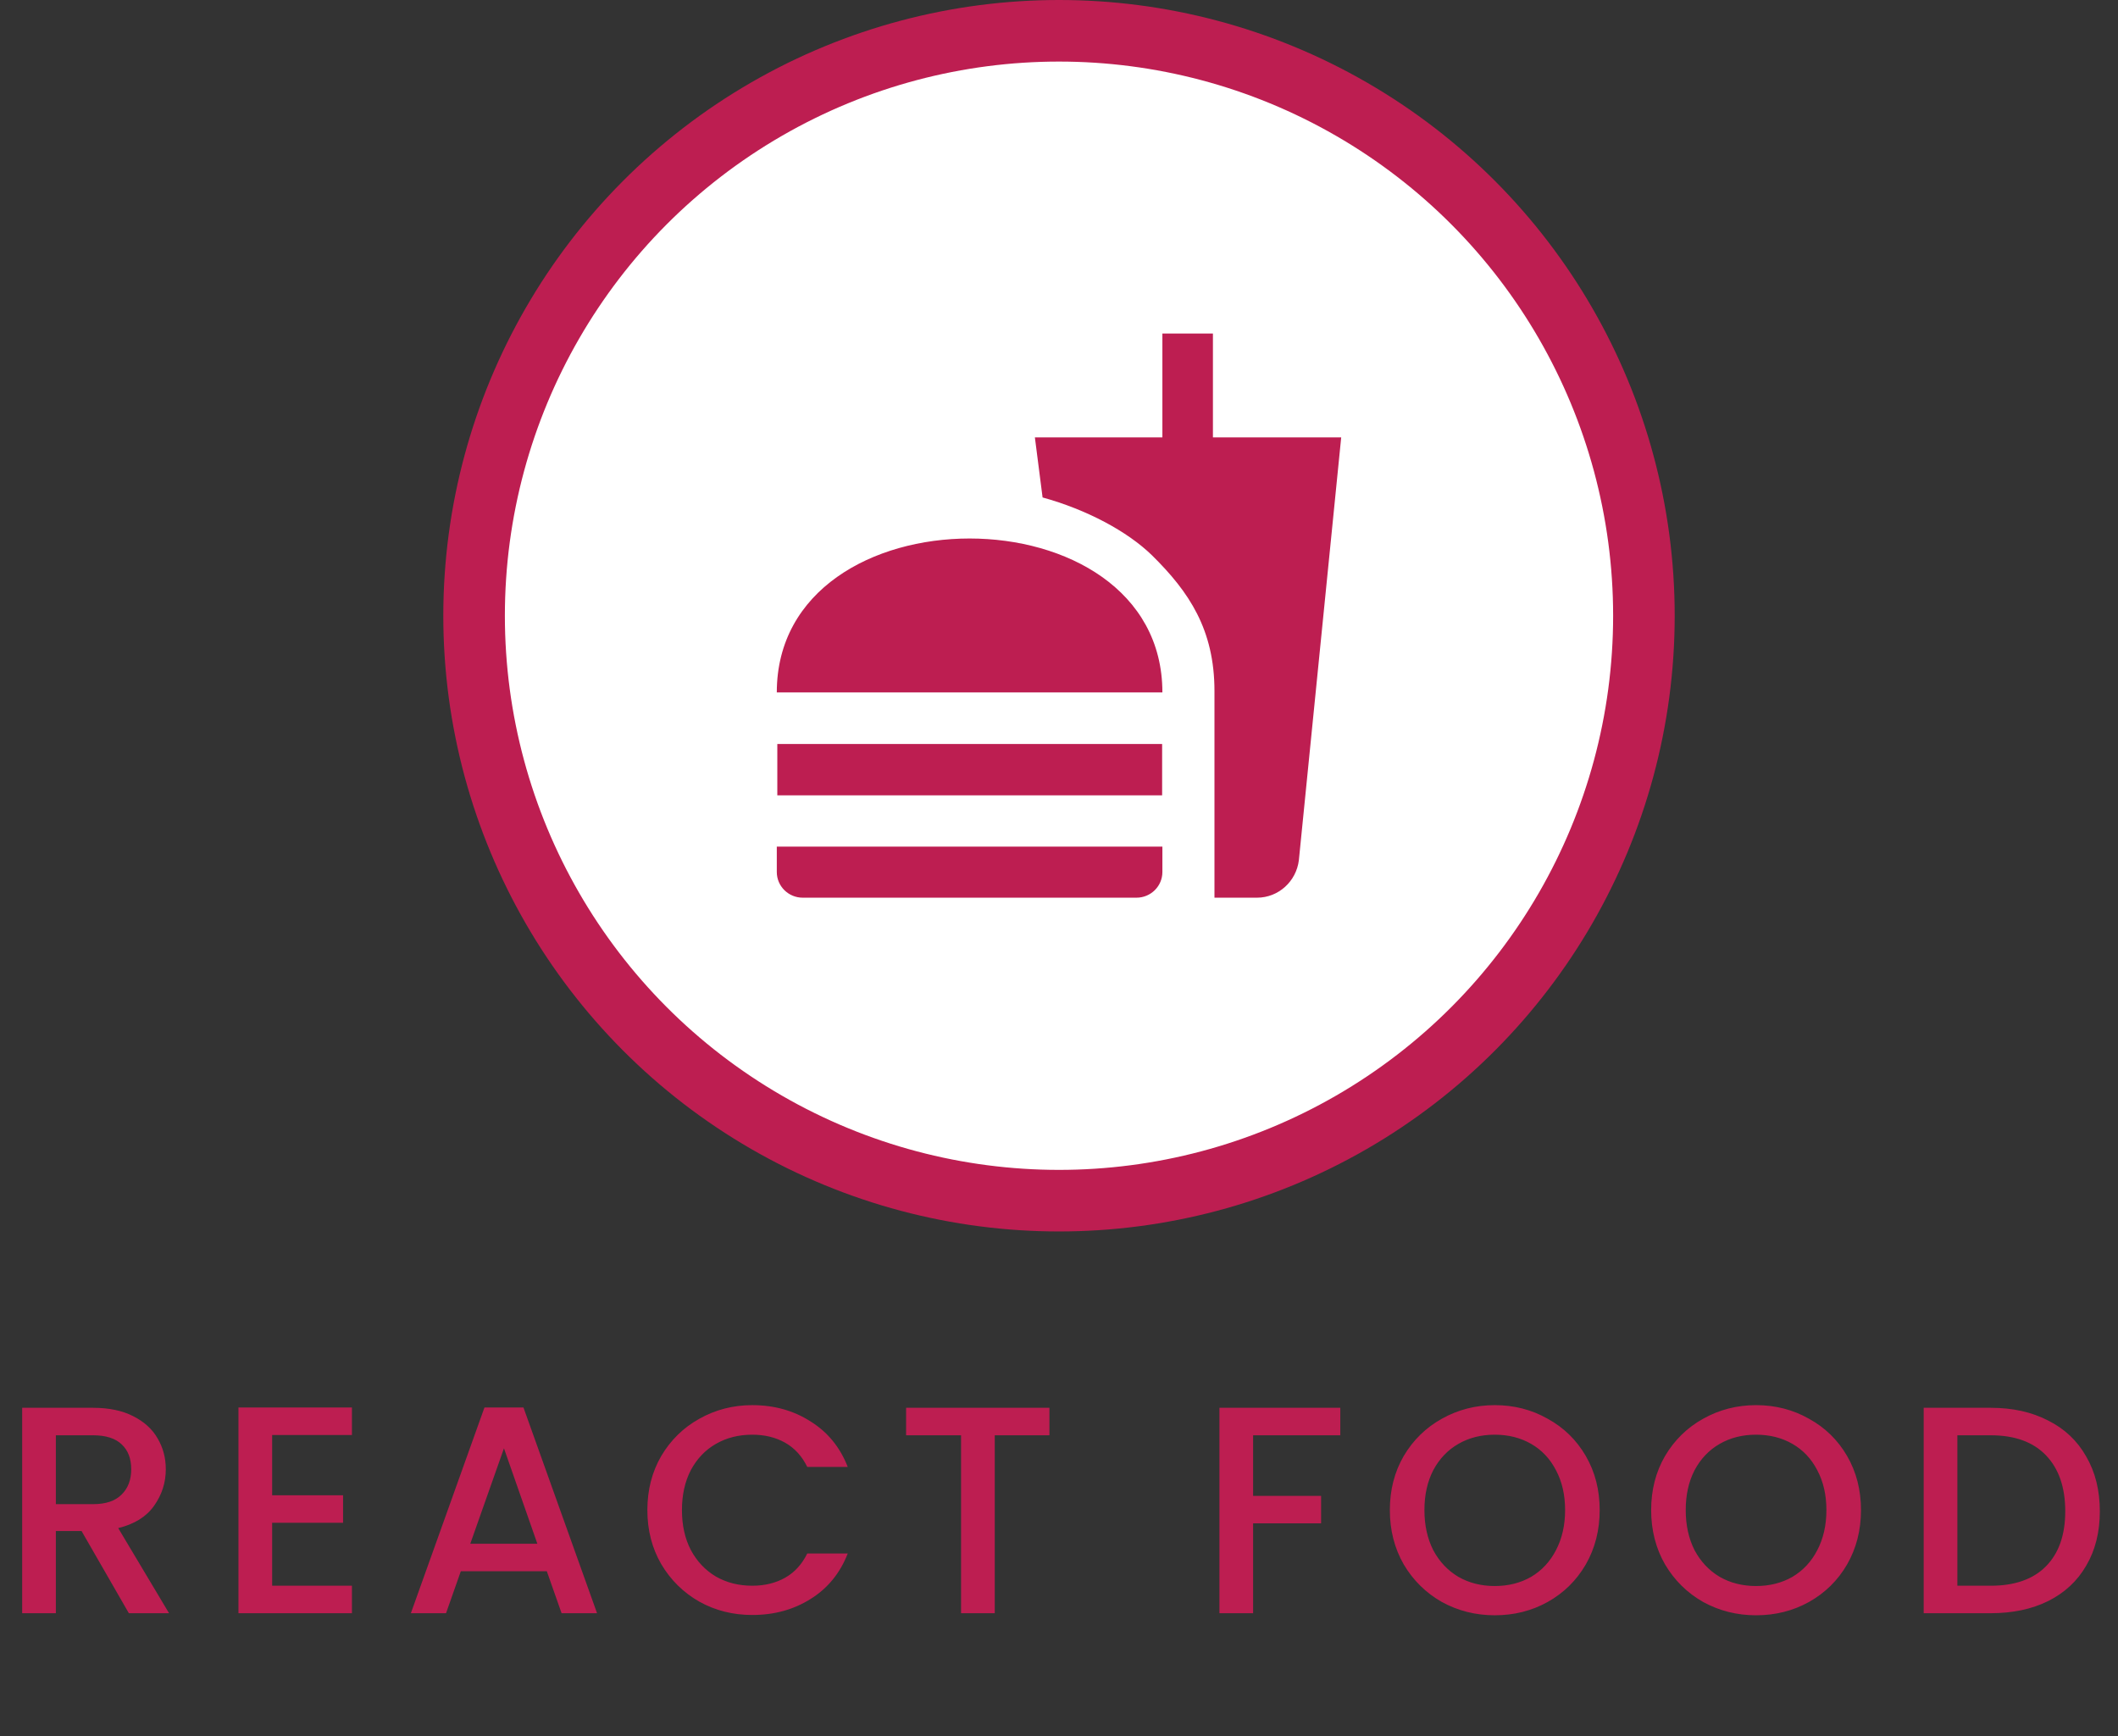 <svg width="172" height="141" viewBox="0 0 172 141" fill="none" xmlns="http://www.w3.org/2000/svg">
<rect x="0" y="0" width="172" height="141" fill="#333333" stroke="none"/>
<path d="M10.464 131L6.624 124.328H4.536V131H1.8V114.32H7.56C8.84 114.32 9.92 114.544 10.8 114.992C11.696 115.44 12.36 116.04 12.792 116.792C13.24 117.544 13.464 118.384 13.464 119.312C13.464 120.4 13.144 121.392 12.504 122.288C11.88 123.168 10.912 123.768 9.6 124.088L13.728 131H10.464ZM4.536 122.144H7.56C8.584 122.144 9.352 121.888 9.864 121.376C10.392 120.864 10.656 120.176 10.656 119.312C10.656 118.448 10.4 117.776 9.888 117.296C9.376 116.8 8.6 116.552 7.56 116.552H4.536V122.144ZM22.1 116.528V121.424H27.86V123.656H22.1V128.768H28.58V131H19.364V114.296H28.58V116.528H22.1ZM44.406 127.592H37.422L36.222 131H33.366L39.342 114.296H42.51L48.486 131H45.606L44.406 127.592ZM43.638 125.36L40.926 117.608L38.19 125.36H43.638ZM52.572 122.624C52.572 120.992 52.948 119.528 53.7 118.232C54.468 116.936 55.5 115.928 56.796 115.208C58.108 114.472 59.54 114.104 61.092 114.104C62.868 114.104 64.444 114.544 65.82 115.424C67.212 116.288 68.22 117.52 68.844 119.12H65.556C65.124 118.24 64.524 117.584 63.756 117.152C62.988 116.72 62.1 116.504 61.092 116.504C59.988 116.504 59.004 116.752 58.14 117.248C57.276 117.744 56.596 118.456 56.1 119.384C55.62 120.312 55.38 121.392 55.38 122.624C55.38 123.856 55.62 124.936 56.1 125.864C56.596 126.792 57.276 127.512 58.14 128.024C59.004 128.52 59.988 128.768 61.092 128.768C62.1 128.768 62.988 128.552 63.756 128.12C64.524 127.688 65.124 127.032 65.556 126.152H68.844C68.22 127.752 67.212 128.984 65.82 129.848C64.444 130.712 62.868 131.144 61.092 131.144C59.524 131.144 58.092 130.784 56.796 130.064C55.5 129.328 54.468 128.312 53.7 127.016C52.948 125.72 52.572 124.256 52.572 122.624ZM85.223 114.32V116.552H80.783V131H78.047V116.552H73.583V114.32H85.223ZM108.844 114.32V116.552H101.764V121.472H107.284V123.704H101.764V131H99.028V114.32H108.844ZM121.388 131.168C119.836 131.168 118.404 130.808 117.092 130.088C115.796 129.352 114.764 128.336 113.996 127.04C113.244 125.728 112.868 124.256 112.868 122.624C112.868 120.992 113.244 119.528 113.996 118.232C114.764 116.936 115.796 115.928 117.092 115.208C118.404 114.472 119.836 114.104 121.388 114.104C122.956 114.104 124.388 114.472 125.684 115.208C126.996 115.928 128.028 116.936 128.78 118.232C129.532 119.528 129.908 120.992 129.908 122.624C129.908 124.256 129.532 125.728 128.78 127.04C128.028 128.336 126.996 129.352 125.684 130.088C124.388 130.808 122.956 131.168 121.388 131.168ZM121.388 128.792C122.492 128.792 123.476 128.544 124.34 128.048C125.204 127.536 125.876 126.816 126.356 125.888C126.852 124.944 127.1 123.856 127.1 122.624C127.1 121.392 126.852 120.312 126.356 119.384C125.876 118.456 125.204 117.744 124.34 117.248C123.476 116.752 122.492 116.504 121.388 116.504C120.284 116.504 119.3 116.752 118.436 117.248C117.572 117.744 116.892 118.456 116.396 119.384C115.916 120.312 115.676 121.392 115.676 122.624C115.676 123.856 115.916 124.944 116.396 125.888C116.892 126.816 117.572 127.536 118.436 128.048C119.3 128.544 120.284 128.792 121.388 128.792ZM142.608 131.168C141.056 131.168 139.624 130.808 138.312 130.088C137.016 129.352 135.984 128.336 135.216 127.04C134.464 125.728 134.088 124.256 134.088 122.624C134.088 120.992 134.464 119.528 135.216 118.232C135.984 116.936 137.016 115.928 138.312 115.208C139.624 114.472 141.056 114.104 142.608 114.104C144.176 114.104 145.608 114.472 146.904 115.208C148.216 115.928 149.248 116.936 150 118.232C150.752 119.528 151.128 120.992 151.128 122.624C151.128 124.256 150.752 125.728 150 127.04C149.248 128.336 148.216 129.352 146.904 130.088C145.608 130.808 144.176 131.168 142.608 131.168ZM142.608 128.792C143.712 128.792 144.696 128.544 145.56 128.048C146.424 127.536 147.096 126.816 147.576 125.888C148.072 124.944 148.32 123.856 148.32 122.624C148.32 121.392 148.072 120.312 147.576 119.384C147.096 118.456 146.424 117.744 145.56 117.248C144.696 116.752 143.712 116.504 142.608 116.504C141.504 116.504 140.52 116.752 139.656 117.248C138.792 117.744 138.112 118.456 137.616 119.384C137.136 120.312 136.896 121.392 136.896 122.624C136.896 123.856 137.136 124.944 137.616 125.888C138.112 126.816 138.792 127.536 139.656 128.048C140.52 128.544 141.504 128.792 142.608 128.792ZM161.668 114.32C163.444 114.32 164.996 114.664 166.324 115.352C167.668 116.024 168.7 117 169.42 118.28C170.156 119.544 170.524 121.024 170.524 122.72C170.524 124.416 170.156 125.888 169.42 127.136C168.7 128.384 167.668 129.344 166.324 130.016C164.996 130.672 163.444 131 161.668 131H156.22V114.32H161.668ZM161.668 128.768C163.62 128.768 165.116 128.24 166.156 127.184C167.196 126.128 167.716 124.64 167.716 122.72C167.716 120.784 167.196 119.272 166.156 118.184C165.116 117.096 163.62 116.552 161.668 116.552H158.956V128.768H161.668Z" fill="#BD1E51"/>
<circle cx="86" cy="50" r="47.5" fill="white" stroke="#BD1E51" stroke-width="5"/>
<path d="M98.625 72.896H102.083C103.833 72.896 105.271 71.562 105.479 69.854L108.917 35.521H98.5V27.083H94.396V35.521H84.042L84.667 40.396C88.229 41.375 91.562 43.146 93.562 45.104C96.562 48.062 98.625 51.125 98.625 56.125V72.896ZM63.083 70.812V68.75H94.396V70.812C94.396 71.958 93.458 72.896 92.292 72.896H65.188C64.021 72.896 63.083 71.958 63.083 70.812ZM94.396 56.229C94.396 39.562 63.083 39.562 63.083 56.229H94.396ZM63.125 60.417H94.375V64.583H63.125V60.417Z" fill="#BD1E51"/>
</svg>
